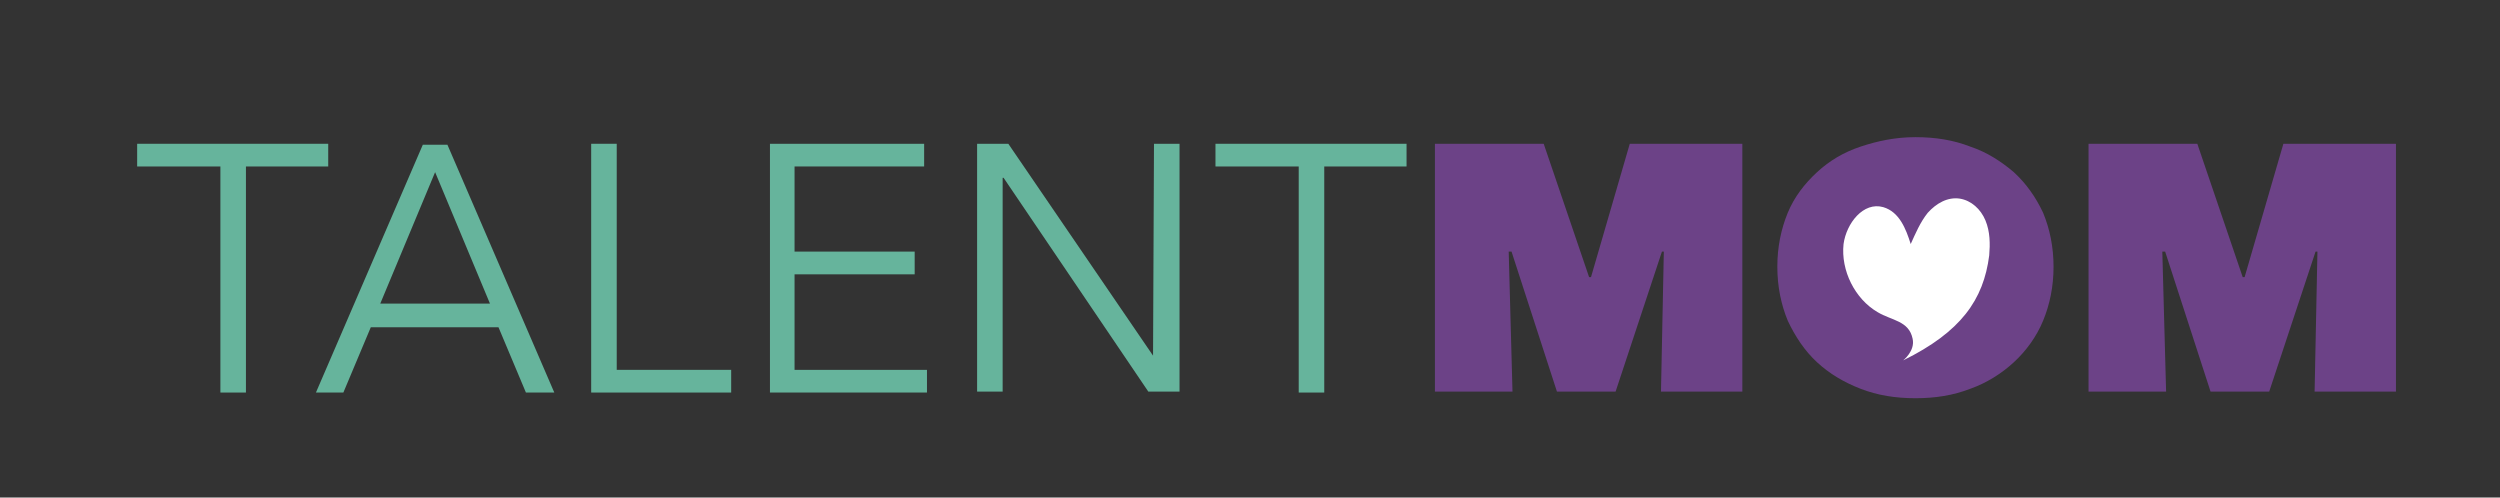 <?xml version="1.0" encoding="utf-8"?>
<!-- Generator: Adobe Illustrator 19.0.0, SVG Export Plug-In . SVG Version: 6.00 Build 0)  -->
<svg version="1.1" id="Layer_1" xmlns="http://www.w3.org/2000/svg" xmlns:xlink="http://www.w3.org/1999/xlink" x="0px" y="0px"
	 width="264.3px" height="52.6px" viewBox="0 0 264.3 52.6" style="enable-background:new 0 0 264.3 52.6;" xml:space="preserve">
<rect x="0" y="0" width="264.3" height="52.6" fill="#333333" stroke="none"/>
<style type="text/css">
	.st0{fill:#66B49C;}
	.st1{fill:#6C4287;}
	.st2{fill:#FFFFFF;}
</style>
<g id="XMLID_79_">
	<path id="XMLID_98_" class="st0" d="M26,41.5h-2.7V17.6h-8.8v-2.4h20.2v2.4H26V41.5z"/>
	<path id="XMLID_95_" class="st0" d="M36.3,41.5h-2.9l11.3-26.2h2.6l11.3,26.2h-3l-2.9-6.9H39.2L36.3,41.5z M40.2,32.1h11.6L46,18.2
		L40.2,32.1z"/>
	<path id="XMLID_93_" class="st0" d="M65.1,39.1h12.2v2.4H62.5V15.2h2.7V39.1z"/>
	<path id="XMLID_90_" class="st0" d="M84,39.1h14v2.4H81.4V15.2h16.3v2.4H84v9h12.7V29H84V39.1z"/>
	<path id="XMLID_88_" class="st0" d="M121.9,37.6L121.9,37.6l0.1-22.4h2.7v26.2h-3.3l-15.3-22.6H106v22.6h-2.7V15.2h3.3L121.9,37.6z
		"/>
	<path id="XMLID_86_" class="st0" d="M140,41.5h-2.7V17.6h-8.8v-2.4h20.2v2.4H140V41.5z"/>
	<path id="XMLID_84_" class="st1" d="M159.5,26.6l0.4,14.8h-8.2V15.2h11.5l4.8,14.1h0.2l4.1-14.1h11.9v26.2h-8.6l0.3-14.8l-0.2,0
		l-4.9,14.8h-6.2l-4.8-14.8H159.5z"/>
	<path id="XMLID_82_" class="st1" d="M187.9,28.2c0-2.1,0.4-4,1.1-5.7c0.7-1.7,1.8-3.1,3.1-4.3c1.3-1.2,2.8-2.1,4.6-2.7
		c1.8-0.6,3.7-1,5.8-1s4,0.3,5.8,1c1.8,0.6,3.3,1.6,4.6,2.7c1.3,1.2,2.3,2.6,3.1,4.3c0.7,1.7,1.1,3.6,1.1,5.7c0,2.1-0.4,4-1.1,5.7
		c-0.7,1.7-1.8,3.2-3.1,4.4c-1.3,1.2-2.9,2.2-4.6,2.8c-1.8,0.7-3.7,1-5.8,1s-4-0.3-5.8-1c-1.8-0.7-3.3-1.6-4.6-2.8s-2.3-2.7-3.1-4.4
		C188.3,32.2,187.9,30.3,187.9,28.2z"/>
	<path id="XMLID_80_" class="st1" d="M228.6,26.6l0.4,14.8h-8.2V15.2h11.5l4.8,14.1h0.2l4.1-14.1h11.9v26.2h-8.6l0.3-14.8l-0.2,0
		l-4.9,14.8h-6.2l-4.8-14.8H228.6z"/>
</g>
<path id="XMLID_52_" class="st2" d="M201.2,38.1c6.1-3,8.5-6.4,9.1-11.1c0.1-1.2,0.1-2.5-0.4-3.7s-1.5-2.1-2.7-2.3
	c-1.3-0.2-2.5,0.5-3.4,1.5c-0.8,1-1.3,2.2-1.8,3.3c-0.5-1.6-1.2-3.4-2.9-3.9c-2.1-0.6-3.9,1.7-4.2,3.9c-0.3,2.8,1.2,5.8,3.6,7.2
	c1.5,0.9,3.3,0.9,3.7,2.8C202.5,37.1,201.2,38.1,201.2,38.1z"/>
</svg>
